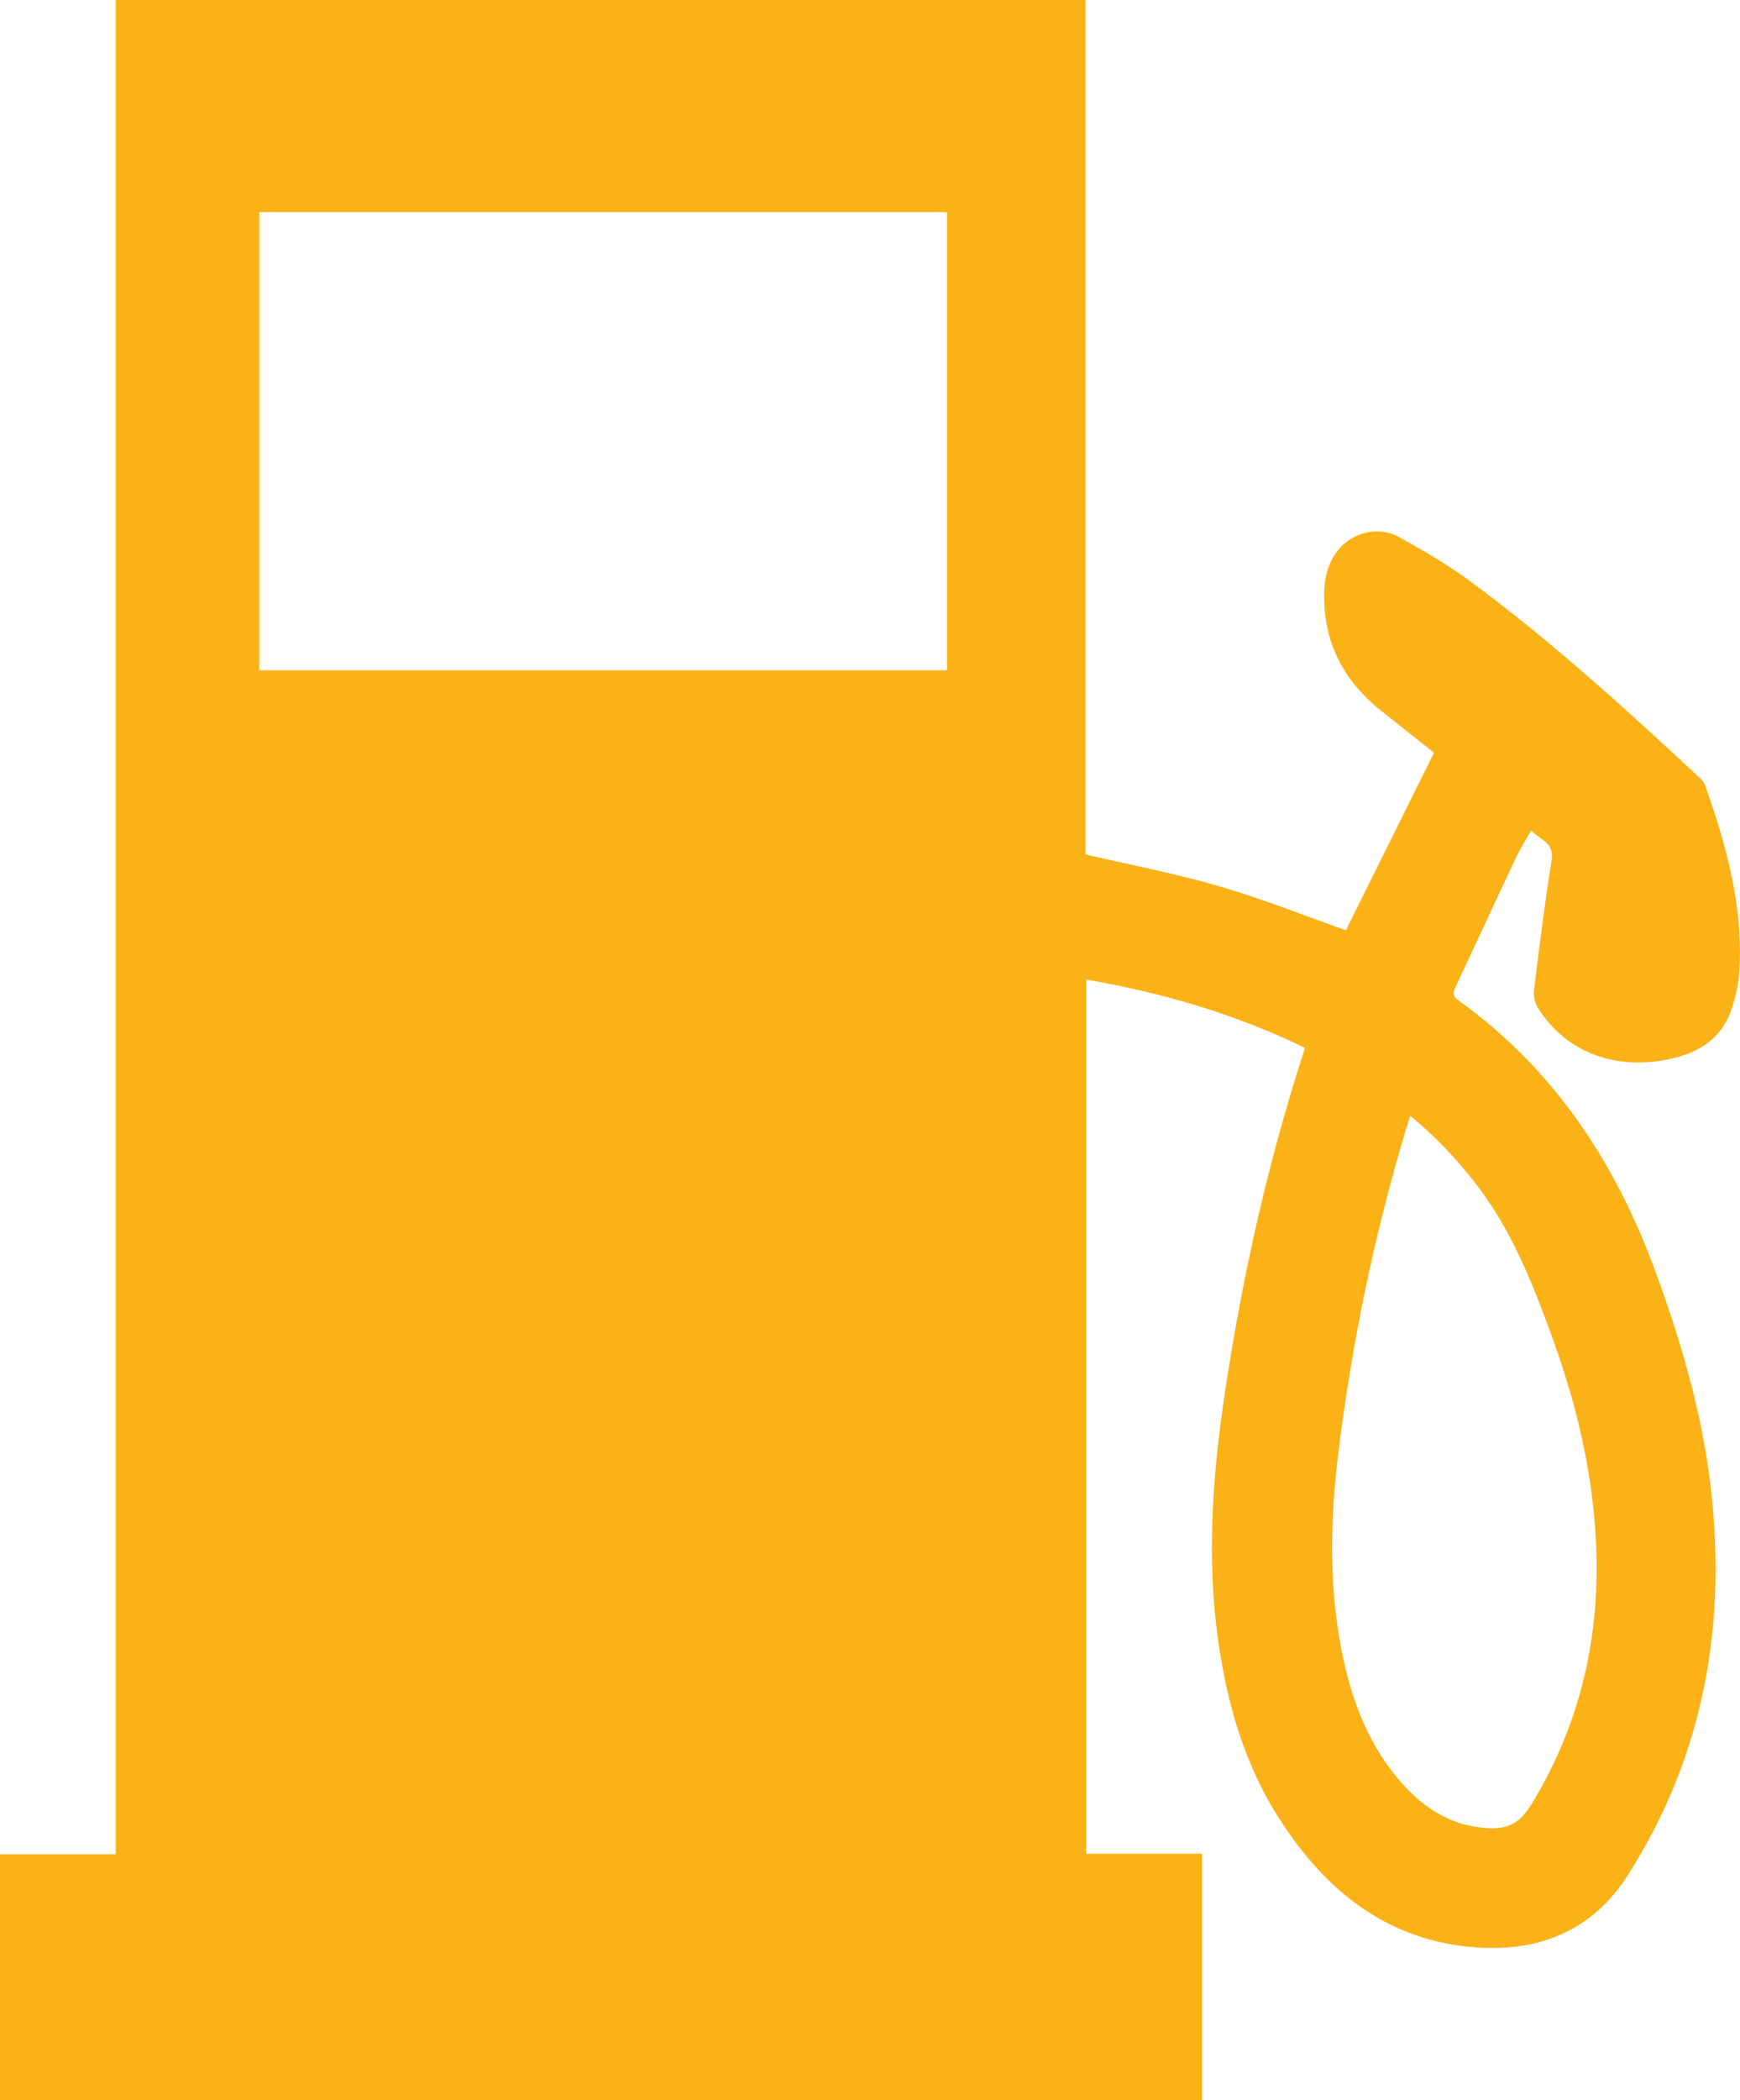 <?xml version="1.0" encoding="UTF-8"?>
<svg id="Layer_2" xmlns="http://www.w3.org/2000/svg" viewBox="0 0 466.51 562.61">
  <defs>
    <style>
      .cls-1 {
        fill: #fbb217;
      }
    </style>
  </defs>
  <g id="Layer_1-2" data-name="Layer_1">
    <path class="cls-1" d="M349.81,280.7c-18.6-9.02-38.12-14.73-58.58-18.27v234.2h31.02v65.98H0v-65.82h31.04V0h260v228.91c12.27,2.87,24.24,5.14,35.88,8.53,11.55,3.37,22.78,7.87,33.93,11.79,7.65-15.4,15.53-31.26,23.63-47.57-4.41-3.49-9.32-7.36-14.21-11.25-10.36-8.25-15.71-18.89-15.22-32.24.31-8.4,4.89-14.46,12.35-15.68,2.39-.39,5.37.1,7.47,1.27,6.57,3.65,13.14,7.43,19.18,11.87,21.85,16.08,41.86,34.35,61.7,52.79.61.57,1.18,1.32,1.46,2.09,5.7,16.21,10.29,32.66,9.1,50.1-.22,3.24-.98,6.51-2.01,9.6-2.73,8.22-9.02,11.99-17.21,13.64-14.36,2.89-27.36-2.06-34.79-13.86-.83-1.31-1.2-3.25-1.01-4.8,1.43-11.6,2.86-23.21,4.71-34.75.75-4.71-3.02-5.39-5.48-7.92-1.4,2.45-2.81,4.6-3.9,6.9-5.52,11.7-10.94,23.44-16.44,35.15-.66,1.41-.7,2.33.75,3.37,25.65,18.39,42.16,43.38,52.91,72.71,6.77,18.48,12.31,37.23,14.7,56.79,4.56,37.4-1.56,72.59-21.98,104.76-9.49,14.96-23.68,20.71-40.65,19.54-23.78-1.65-40.42-15.04-52.85-34.36-9.32-14.48-13.99-30.67-16.41-47.57-3.25-22.73-1.5-45.33,1.93-67.88,4.65-30.51,11.37-60.53,20.9-89.91.11-.35.18-.72.33-1.33ZM253.93,56.82H69.53v122.77h184.4V56.82ZM378.1,298.94c-.46,1.44-.81,2.5-1.13,3.57-8.52,28.36-14.51,57.25-18.13,86.64-2.16,17.56-2.59,35.09.76,52.55,2.41,12.57,6.63,24.43,14.91,34.46,5.63,6.82,12.44,11.99,21.42,13.31,7.59,1.11,11.19-.37,14.74-6.2,11.45-18.81,17.08-39.22,17.38-61.11.3-22.11-4.41-43.35-11.94-64.02-5.26-14.45-10.9-28.73-20.47-41.05-5.1-6.57-10.74-12.6-17.54-18.15Z"/>
  </g>
</svg>